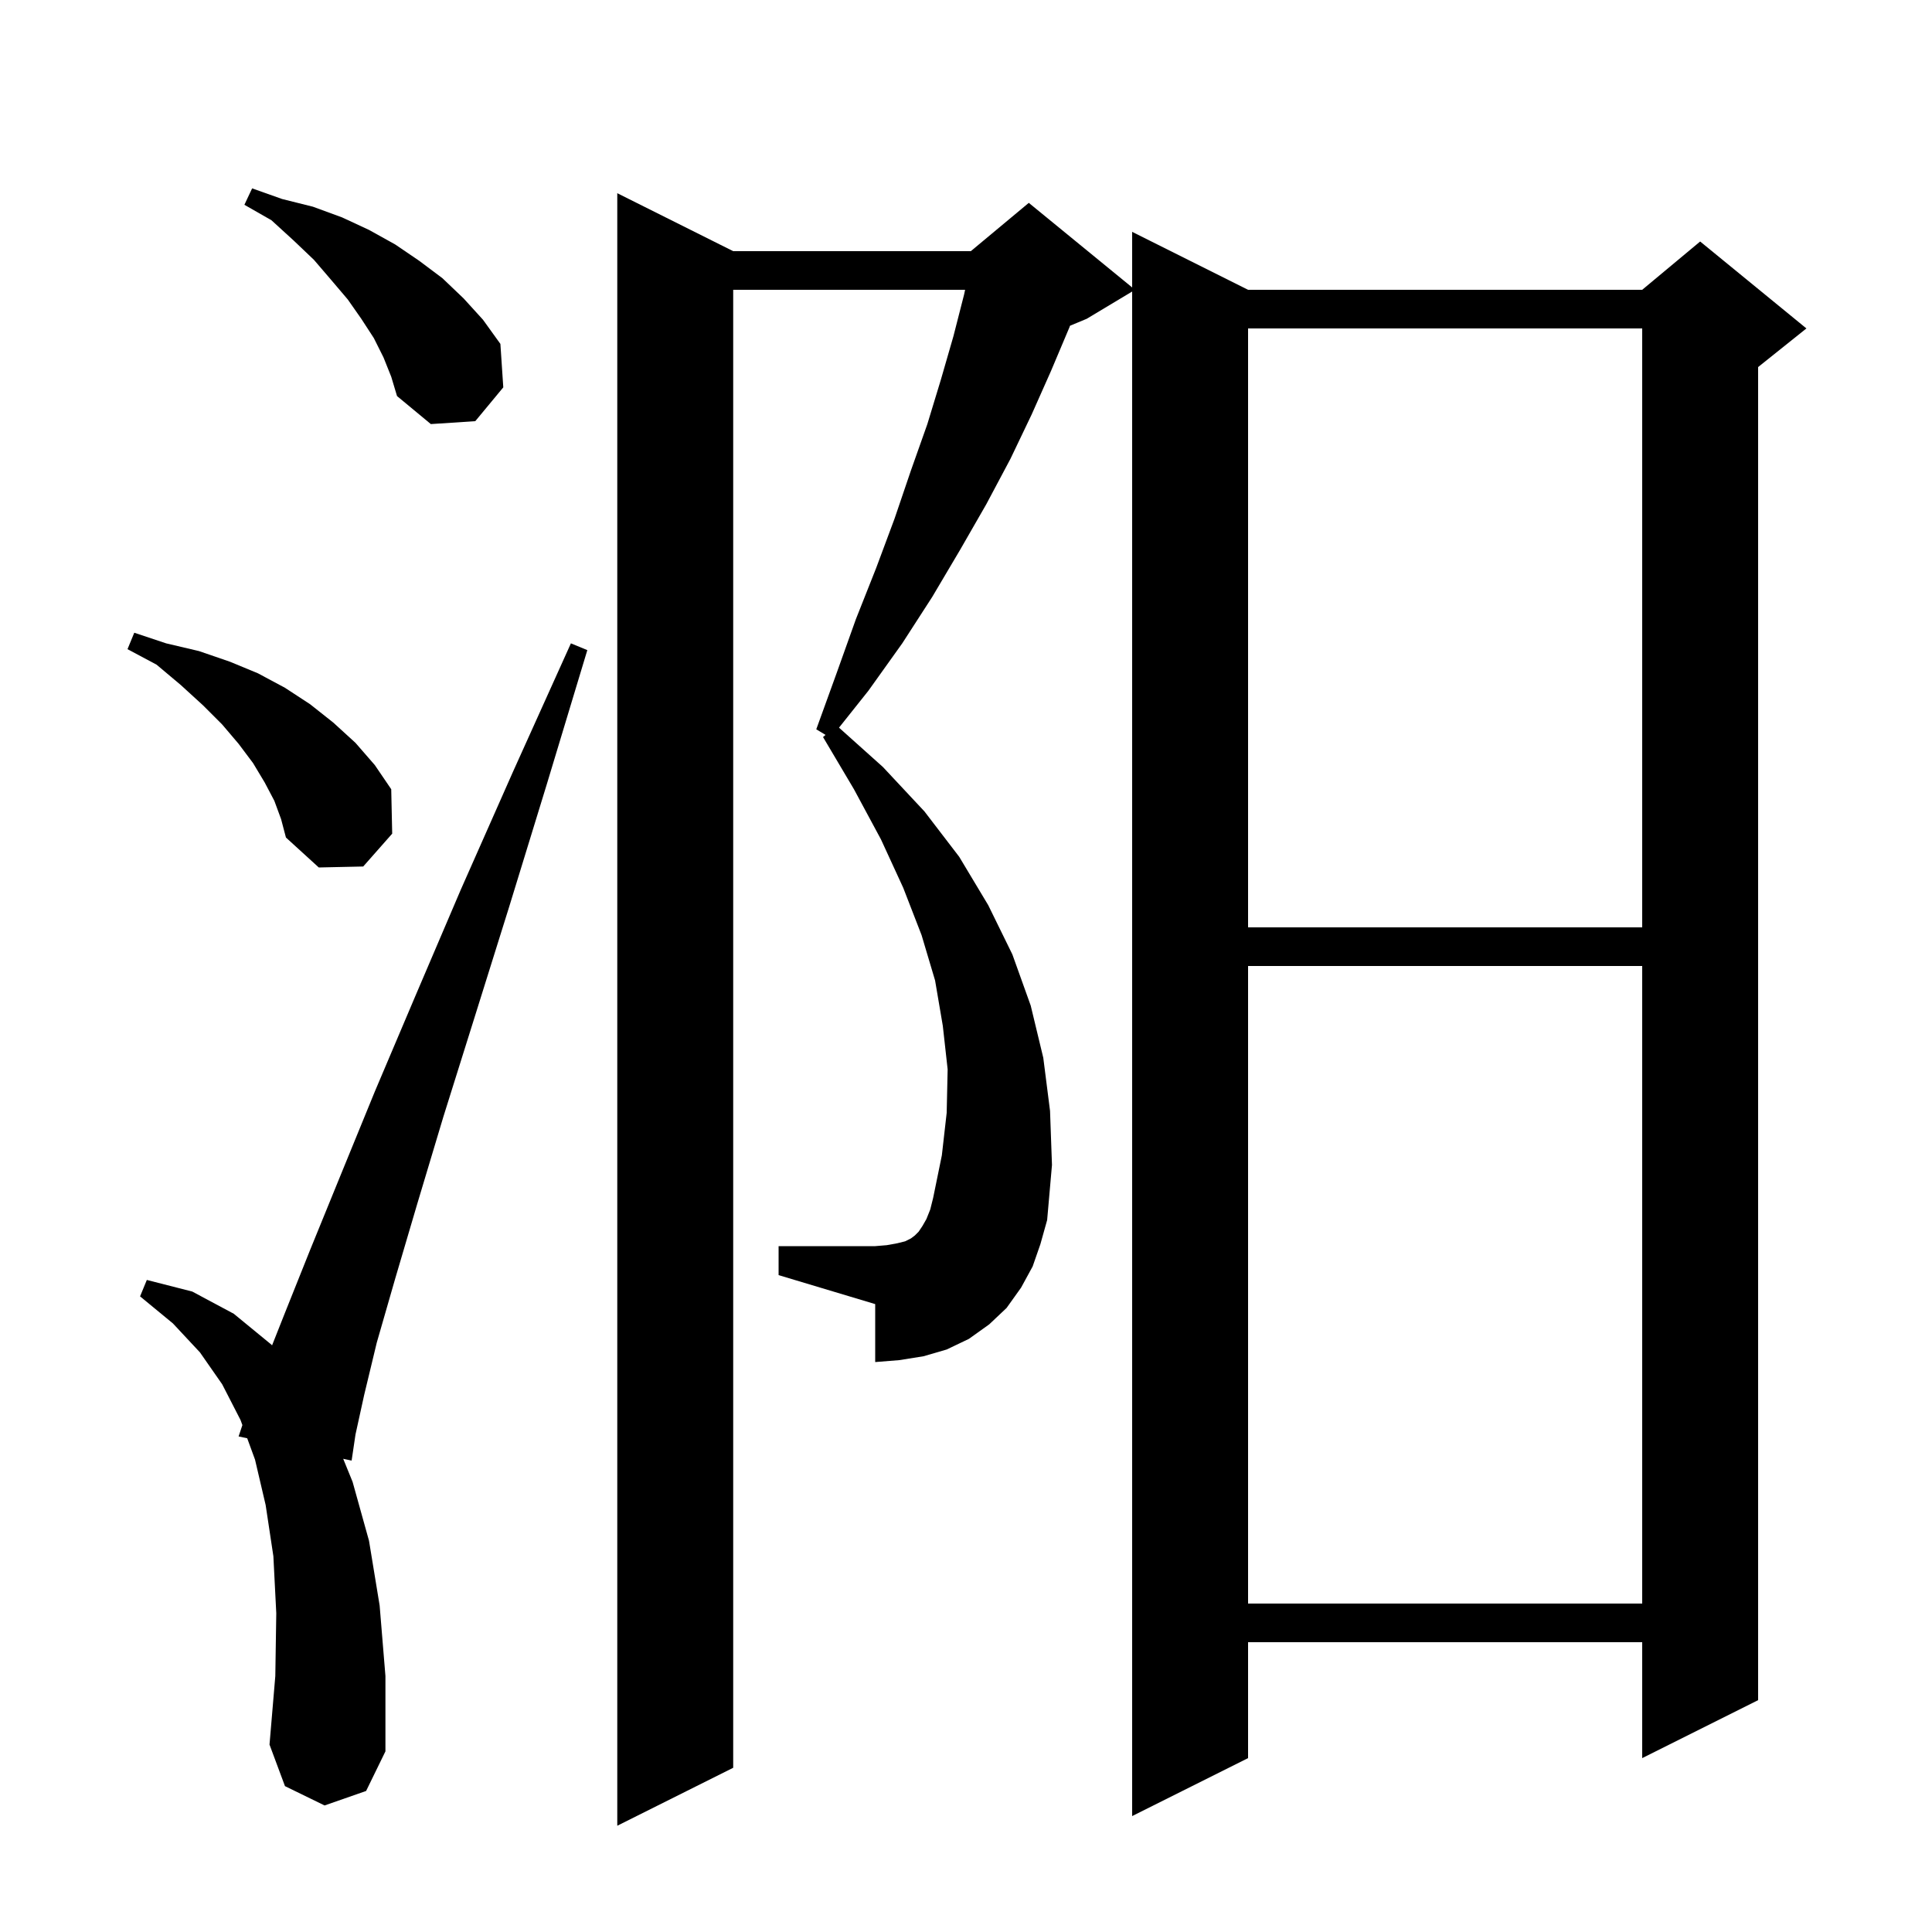 <svg xmlns="http://www.w3.org/2000/svg" xmlns:xlink="http://www.w3.org/1999/xlink" version="1.1" baseProfile="full" viewBox="0 0 200 200" width="200" height="200">
<g fill="black">
<path d="M 106.9 131.1 L 105.7 133.3 L 104.2 135.4 L 102.4 137.1 L 100.3 138.6 L 98.0 139.7 L 95.6 140.4 L 93.1 140.8 L 90.6 141.0 L 90.6 135.0 L 80.6 132.0 L 80.6 129.0 L 90.6 129.0 L 91.8 128.9 L 92.9 128.7 L 93.7 128.5 L 94.3 128.2 L 94.7 127.9 L 95.1 127.5 L 95.5 126.9 L 95.9 126.2 L 96.3 125.2 L 96.6 124.0 L 97.5 119.6 L 98.0 115.2 L 98.1 110.7 L 97.6 106.2 L 96.8 101.5 L 95.4 96.8 L 93.5 91.9 L 91.2 86.9 L 88.4 81.7 L 85.2 76.3 L 85.461 76.076 L 84.5 75.5 L 86.6 69.7 L 88.6 64.1 L 90.7 58.8 L 92.6 53.7 L 94.3 48.7 L 96.0 43.9 L 97.4 39.3 L 98.7 34.8 L 99.8 30.5 L 99.907 30.0 L 75.9 30.0 L 75.9 183.0 L 63.9 189.0 L 63.9 20.0 L 75.9 26.0 L 100.5 26.0 L 106.5 21.0 L 117.2 29.755 L 117.2 24.0 L 129.2 30.0 L 170.0 30.0 L 176.0 25.0 L 187.0 34.0 L 182.0 38.0 L 182.0 176.0 L 170.0 182.0 L 170.0 170.0 L 129.2 170.0 L 129.2 182.0 L 117.2 188.0 L 117.2 30.18 L 112.5 33.0 L 110.766 33.722 L 110.7 33.9 L 108.8 38.4 L 106.8 42.9 L 104.6 47.5 L 102.1 52.2 L 99.4 56.9 L 96.5 61.8 L 93.4 66.6 L 89.9 71.5 L 86.854 75.327 L 91.4 79.4 L 95.7 84.0 L 99.3 88.7 L 102.3 93.7 L 104.8 98.8 L 106.7 104.1 L 108.0 109.5 L 108.7 115.0 L 108.9 120.6 L 108.4 126.3 L 107.7 128.8 Z M 33.6 186.9 L 29.5 184.9 L 27.9 180.6 L 28.5 173.5 L 28.6 167.0 L 28.3 161.1 L 27.5 155.8 L 26.4 151.1 L 25.592 148.891 L 24.7 148.7 L 25.092 147.524 L 24.9 147.0 L 23.0 143.3 L 20.7 140.0 L 17.9 137.0 L 14.5 134.2 L 15.2 132.5 L 19.9 133.7 L 24.2 136.0 L 28.1 139.2 L 28.163 139.274 L 29.5 135.9 L 32.1 129.4 L 35.2 121.8 L 38.8 113.0 L 43.0 103.1 L 47.7 92.1 L 53.1 79.9 L 59.1 66.6 L 60.8 67.3 L 56.6 81.2 L 52.7 93.9 L 49.1 105.4 L 45.9 115.6 L 43.2 124.6 L 40.9 132.4 L 39.0 139.0 L 37.7 144.4 L 36.8 148.5 L 36.4 151.2 L 35.528 151.014 L 36.5 153.4 L 38.2 159.5 L 39.3 166.2 L 39.9 173.5 L 39.9 181.3 L 37.9 185.4 Z M 129.2 100.0 L 129.2 166.0 L 170.0 166.0 L 170.0 100.0 Z M 129.2 34.0 L 129.2 96.0 L 170.0 96.0 L 170.0 34.0 Z M 28.4 82.9 L 27.4 81.0 L 26.2 79.0 L 24.7 77.0 L 23.0 75.0 L 21.0 73.0 L 18.7 70.9 L 16.2 68.8 L 13.2 67.2 L 13.9 65.5 L 17.2 66.6 L 20.6 67.4 L 23.8 68.5 L 26.7 69.7 L 29.5 71.2 L 32.1 72.9 L 34.5 74.8 L 36.8 76.9 L 38.8 79.2 L 40.5 81.7 L 40.6 86.3 L 37.6 89.7 L 33.0 89.8 L 29.6 86.7 L 29.1 84.8 Z M 39.7 37.0 L 38.7 35.0 L 37.4 33.0 L 36.0 31.0 L 34.3 29.0 L 32.5 26.9 L 30.4 24.9 L 28.1 22.8 L 25.3 21.2 L 26.1 19.5 L 29.2 20.6 L 32.4 21.4 L 35.4 22.5 L 38.2 23.8 L 40.9 25.3 L 43.4 27.0 L 45.8 28.8 L 48.0 30.9 L 50.0 33.1 L 51.8 35.6 L 52.1 40.1 L 49.2 43.6 L 44.6 43.9 L 41.1 41.0 L 40.5 39.0 Z " />
</g>
</svg>
